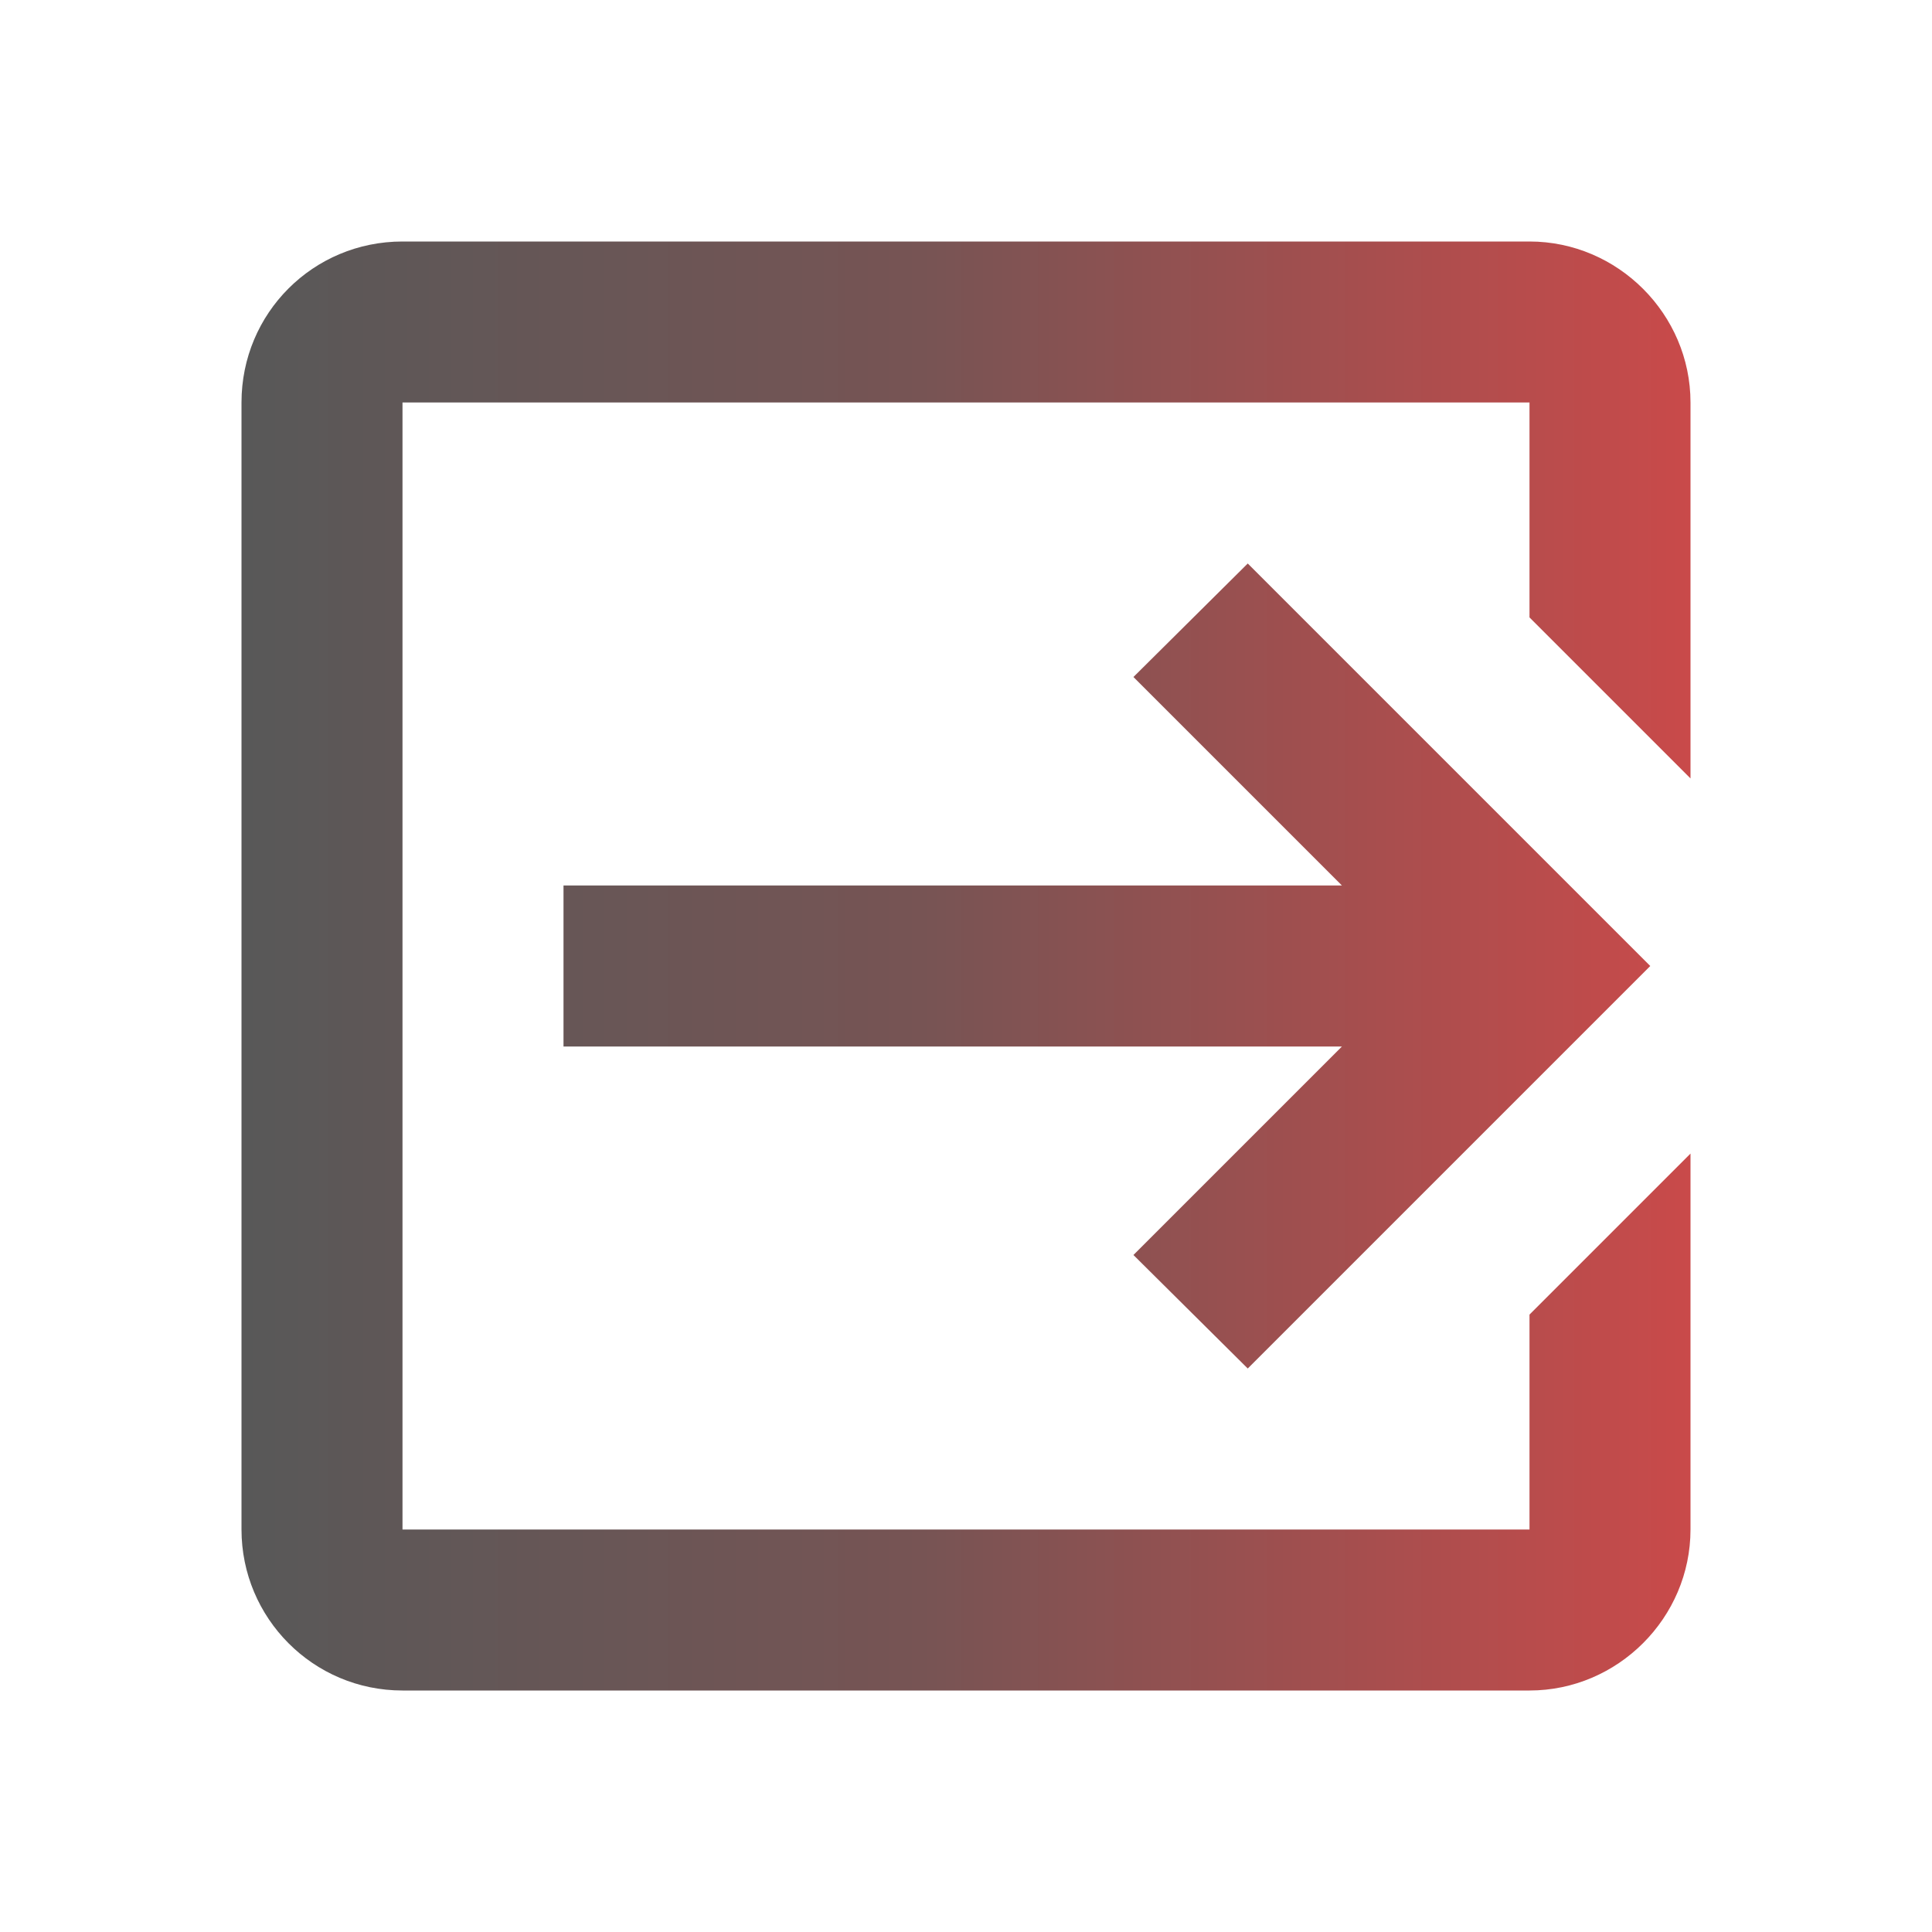 <?xml version="1.0" encoding="UTF-8" standalone="no"?>
<!DOCTYPE svg PUBLIC "-//W3C//DTD SVG 1.1//EN" "http://www.w3.org/Graphics/SVG/1.1/DTD/svg11.dtd">
<svg width="24" height="24" viewBox="0 0 24 24" version="1.1"
    xmlns="http://www.w3.org/2000/svg"
    xmlns:xlink="http://www.w3.org/1999/xlink" xml:space="preserve"
    xmlns:serif="http://www.serif.com/" style="fill-rule:evenodd;clip-rule:evenodd;stroke-linejoin:round;stroke-miterlimit:2;">
    <path d="M14.08,15.59L16.67,13L7,13L7,11L16.67,11L14.08,8.41L15.5,7L20.5,12L15.5,17L14.08,15.59M19,3C20.097,3 21,3.903 21,5L21,9.67L19,7.67L19,5L5,5L5,19L19,19L19,16.33L21,14.33L21,19C21,20.097 20.097,21 19,21L5,21C3.89,21 3,20.1 3,19L3,5C3,3.89 3.89,3 5,3L19,3Z" style="fill:url(#_Linear1);fill-rule:nonzero;"/>
    <defs>
        <linearGradient id="_Linear1" x1="0" y1="0" x2="1" y2="0" gradientUnits="userSpaceOnUse" gradientTransform="matrix(18,0,0,18,3,12)">
            <stop offset="0" style="stop-color:rgb(88,88,88);stop-opacity:1"/>
            <stop offset="0.47" style="stop-color:rgb(119,84,84);stop-opacity:1"/>
            <stop offset="1" style="stop-color:rgb(201,74,74);stop-opacity:1"/>
        </linearGradient>
    </defs>
</svg>
